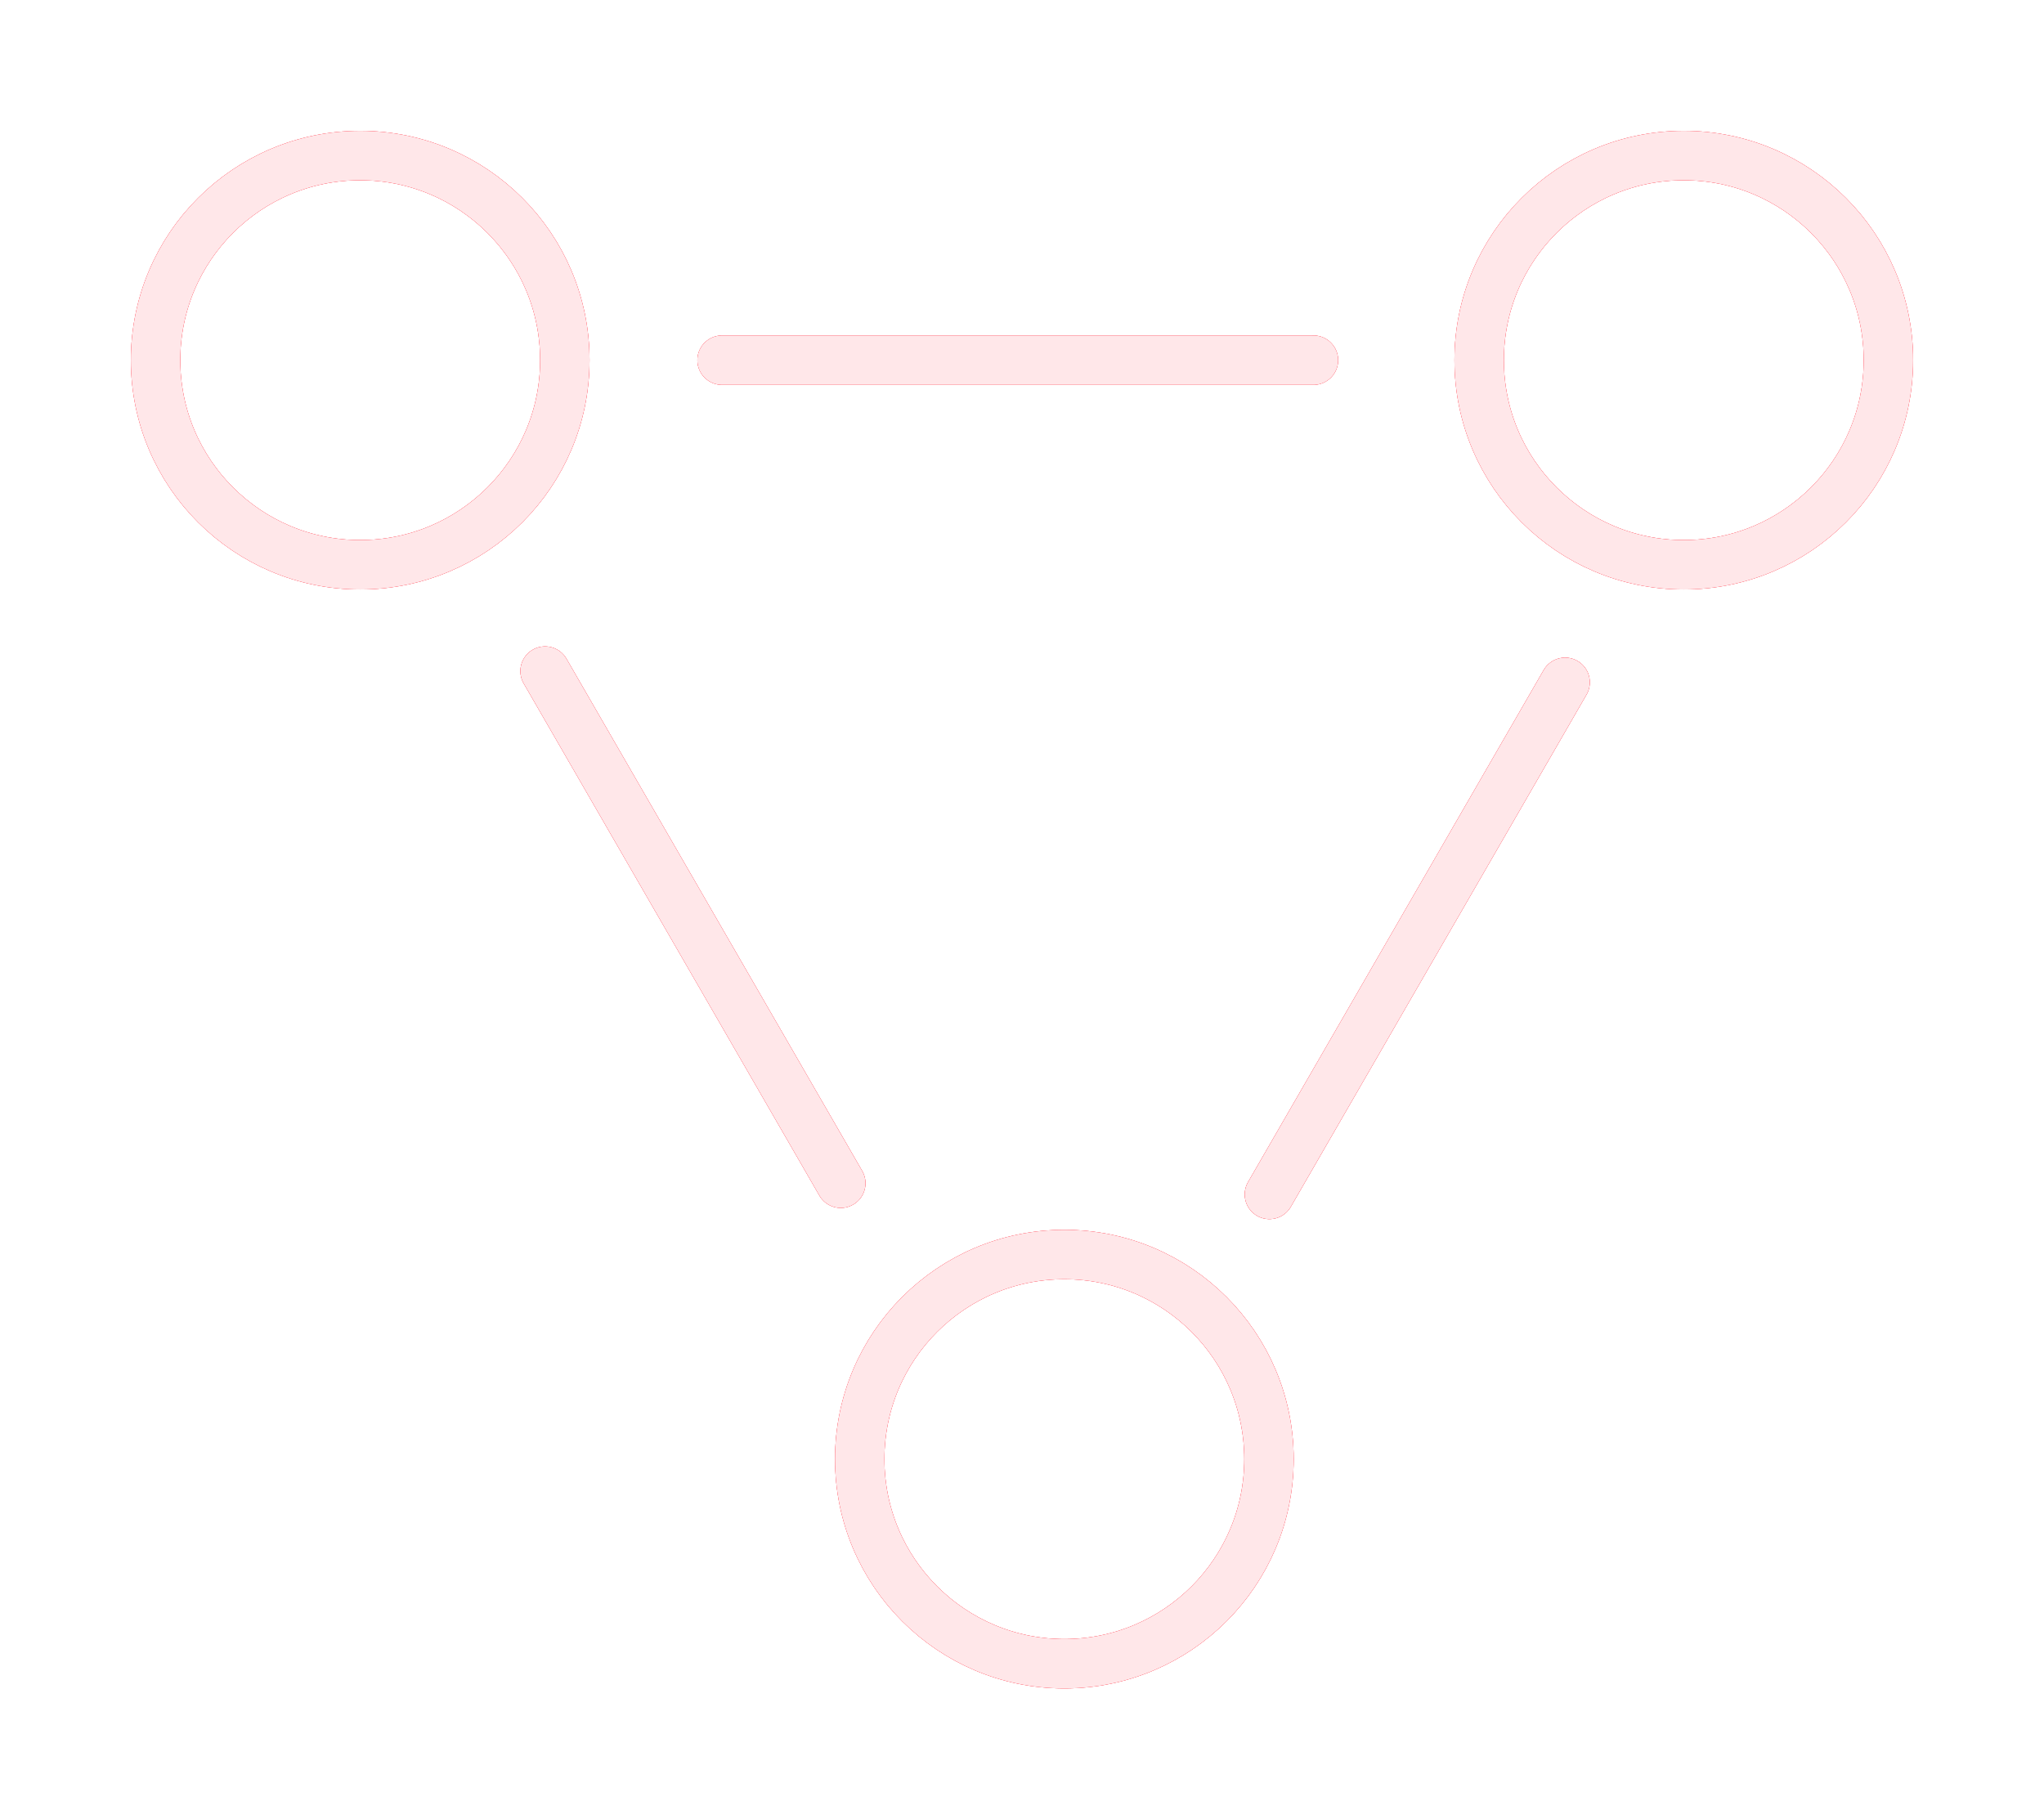<?xml version="1.0" encoding="UTF-8" standalone="no"?>
<!-- Created with Inkscape (http://www.inkscape.org/) -->

<svg
   xmlns:dc="http://purl.org/dc/elements/1.1/"
   xmlns:cc="http://creativecommons.org/ns#"
   xmlns:rdf="http://www.w3.org/1999/02/22-rdf-syntax-ns#"
   xmlns:svg="http://www.w3.org/2000/svg"
   xmlns="http://www.w3.org/2000/svg"
   xmlns:sodipodi="http://sodipodi.sourceforge.net/DTD/sodipodi-0.dtd"
   xmlns:inkscape="http://www.inkscape.org/namespaces/inkscape"
   width="103.462mm"
   height="92.097mm"
   viewBox="0 0 103.462 92.097"
   version="1.1"
   id="svg8"
   inkscape:version="0.92.4 (5da689c313, 2019-01-14)"
   sodipodi:docname="RedQuark3.svg">
  <defs
     id="defs2">
    <filter
       inkscape:collect="always"
       style="color-interpolation-filters:sRGB"
       id="filter1174"
       x="-0.022"
       width="1.045"
       y="-0.026"
       height="1.052">
      <feGaussianBlur
         inkscape:collect="always"
         stdDeviation="0.82"
         id="feGaussianBlur1176" />
    </filter>
    <filter
       inkscape:collect="always"
       style="color-interpolation-filters:sRGB"
       id="filter1221"
       x="-0.09"
       width="1.18"
       y="-0.103"
       height="1.206">
      <feGaussianBlur
         inkscape:collect="always"
         stdDeviation="3.281"
         id="feGaussianBlur1223" />
    </filter>
  </defs>
  <sodipodi:namedview
     id="base"
     pagecolor="#ffffff"
     bordercolor="#666666"
     borderopacity="1.0"
     inkscape:pageopacity="0.0"
     inkscape:pageshadow="2"
     inkscape:zoom="0.35"
     inkscape:cx="-348.76746"
     inkscape:cy="185.46992"
     inkscape:document-units="mm"
     inkscape:current-layer="layer1"
     showgrid="false"
     fit-margin-top="0"
     fit-margin-left="0"
     fit-margin-right="0"
     fit-margin-bottom="0"
     inkscape:window-width="1920"
     inkscape:window-height="986"
     inkscape:window-x="-11"
     inkscape:window-y="-11"
     inkscape:window-maximized="1" />
  <g
     inkscape:label="Layer 1"
     inkscape:groupmode="layer"
     id="layer1"
     transform="translate(-51.079,-105.809)">
    <g
       style="opacity:0.7;stroke:#ff051a;stroke-opacity:1;filter:url(#filter1221)"
       id="g1190"
       transform="translate(-556.997,736.96)">
      <circle
         r="10.358"
         cy="-612.919"
         cx="626.309"
         id="circle1178"
         style="opacity:1;fill:none;fill-opacity:1;stroke:#ff051a;stroke-width:2.5;stroke-linecap:round;stroke-linejoin:round;stroke-miterlimit:4;stroke-dasharray:none;stroke-dashoffset:0;stroke-opacity:1" />
      <circle
         r="10.358"
         cy="-557.287"
         cx="661.951"
         id="circle1180"
         style="opacity:1;fill:none;fill-opacity:1;stroke:#ff051a;stroke-width:2.5;stroke-linecap:round;stroke-linejoin:round;stroke-miterlimit:4;stroke-dasharray:none;stroke-dashoffset:0;stroke-opacity:1" />
      <path
         inkscape:connector-curvature="0"
         id="path1182"
         d="m 635.667,-597.178 14.967,25.924"
         style="fill:none;stroke:#ff051a;stroke-width:2.5;stroke-linecap:round;stroke-linejoin:round;stroke-miterlimit:4;stroke-dasharray:none;stroke-opacity:1" />
      <path
         style="fill:none;stroke:#ff051a;stroke-width:2.5;stroke-linecap:round;stroke-linejoin:round;stroke-miterlimit:4;stroke-dasharray:none;stroke-opacity:1"
         d="m 687.298,-596.611 -14.967,25.924"
         id="path1184"
         inkscape:connector-curvature="0" />
      <path
         inkscape:connector-curvature="0"
         id="path1186"
         d="M 674.559,-612.919 H 644.625"
         style="fill:none;stroke:#ff051a;stroke-width:2.5;stroke-linecap:round;stroke-linejoin:round;stroke-miterlimit:4;stroke-dasharray:none;stroke-opacity:1" />
      <circle
         style="opacity:1;fill:none;fill-opacity:1;stroke:#ff051a;stroke-width:2.5;stroke-linecap:round;stroke-linejoin:round;stroke-miterlimit:4;stroke-dasharray:none;stroke-dashoffset:0;stroke-opacity:1"
         id="circle1188"
         cx="693.305"
         cy="-612.919"
         r="10.358" />
    </g>
    <g
       transform="translate(-556.997,736.96)"
       id="g1140"
       style="opacity:0.9;stroke:#ff051a;stroke-opacity:1;filter:url(#filter1174)">
      <circle
         style="opacity:1;fill:none;fill-opacity:1;stroke:#ff051a;stroke-width:2.5;stroke-linecap:round;stroke-linejoin:round;stroke-miterlimit:4;stroke-dasharray:none;stroke-dashoffset:0;stroke-opacity:1"
         id="circle1128"
         cx="626.309"
         cy="-612.919"
         r="10.358" />
      <circle
         style="opacity:1;fill:none;fill-opacity:1;stroke:#ff051a;stroke-width:2.5;stroke-linecap:round;stroke-linejoin:round;stroke-miterlimit:4;stroke-dasharray:none;stroke-dashoffset:0;stroke-opacity:1"
         id="circle1130"
         cx="661.951"
         cy="-557.287"
         r="10.358" />
      <path
         style="fill:none;stroke:#ff051a;stroke-width:2.5;stroke-linecap:round;stroke-linejoin:round;stroke-miterlimit:4;stroke-dasharray:none;stroke-opacity:1"
         d="m 635.667,-597.178 14.967,25.924"
         id="path1132"
         inkscape:connector-curvature="0" />
      <path
         inkscape:connector-curvature="0"
         id="path1134"
         d="m 687.298,-596.611 -14.967,25.924"
         style="fill:none;stroke:#ff051a;stroke-width:2.5;stroke-linecap:round;stroke-linejoin:round;stroke-miterlimit:4;stroke-dasharray:none;stroke-opacity:1" />
      <path
         style="fill:none;stroke:#ff051a;stroke-width:2.5;stroke-linecap:round;stroke-linejoin:round;stroke-miterlimit:4;stroke-dasharray:none;stroke-opacity:1"
         d="M 674.559,-612.919 H 644.625"
         id="path1136"
         inkscape:connector-curvature="0" />
      <circle
         r="10.358"
         cy="-612.919"
         cx="693.305"
         id="circle1138"
         style="opacity:1;fill:none;fill-opacity:1;stroke:#ff051a;stroke-width:2.5;stroke-linecap:round;stroke-linejoin:round;stroke-miterlimit:4;stroke-dasharray:none;stroke-dashoffset:0;stroke-opacity:1" />
    </g>
    <g
       id="g1112"
       transform="translate(-556.997,736.96)">
      <circle
         r="10.358"
         cy="-612.919"
         cx="626.309"
         id="circle1094"
         style="opacity:1;fill:none;fill-opacity:1;stroke:#ffe7e9;stroke-width:2.5;stroke-linecap:round;stroke-linejoin:round;stroke-miterlimit:4;stroke-dasharray:none;stroke-dashoffset:0;stroke-opacity:1" />
      <circle
         r="10.358"
         cy="-557.287"
         cx="661.951"
         id="circle1096"
         style="opacity:1;fill:none;fill-opacity:1;stroke:#ffe7e9;stroke-width:2.5;stroke-linecap:round;stroke-linejoin:round;stroke-miterlimit:4;stroke-dasharray:none;stroke-dashoffset:0;stroke-opacity:1" />
      <path
         inkscape:connector-curvature="0"
         id="path1098"
         d="m 635.667,-597.178 14.967,25.924"
         style="fill:none;stroke:#ffe7e9;stroke-width:2.5;stroke-linecap:round;stroke-linejoin:round;stroke-miterlimit:4;stroke-dasharray:none;stroke-opacity:1" />
      <path
         style="fill:none;stroke:#ffe7e9;stroke-width:2.5;stroke-linecap:round;stroke-linejoin:round;stroke-miterlimit:4;stroke-dasharray:none;stroke-opacity:1"
         d="m 687.298,-596.611 -14.967,25.924"
         id="path1100"
         inkscape:connector-curvature="0" />
      <path
         inkscape:connector-curvature="0"
         id="path1102"
         d="M 674.559,-612.919 H 644.625"
         style="fill:none;stroke:#ffe7e9;stroke-width:2.5;stroke-linecap:round;stroke-linejoin:round;stroke-miterlimit:4;stroke-dasharray:none;stroke-opacity:1" />
      <circle
         style="opacity:1;fill:none;fill-opacity:1;stroke:#ffe7e9;stroke-width:2.5;stroke-linecap:round;stroke-linejoin:round;stroke-miterlimit:4;stroke-dasharray:none;stroke-dashoffset:0;stroke-opacity:1"
         id="circle1104"
         cx="693.305"
         cy="-612.919"
         r="10.358" />
    </g>
  </g>
</svg>
